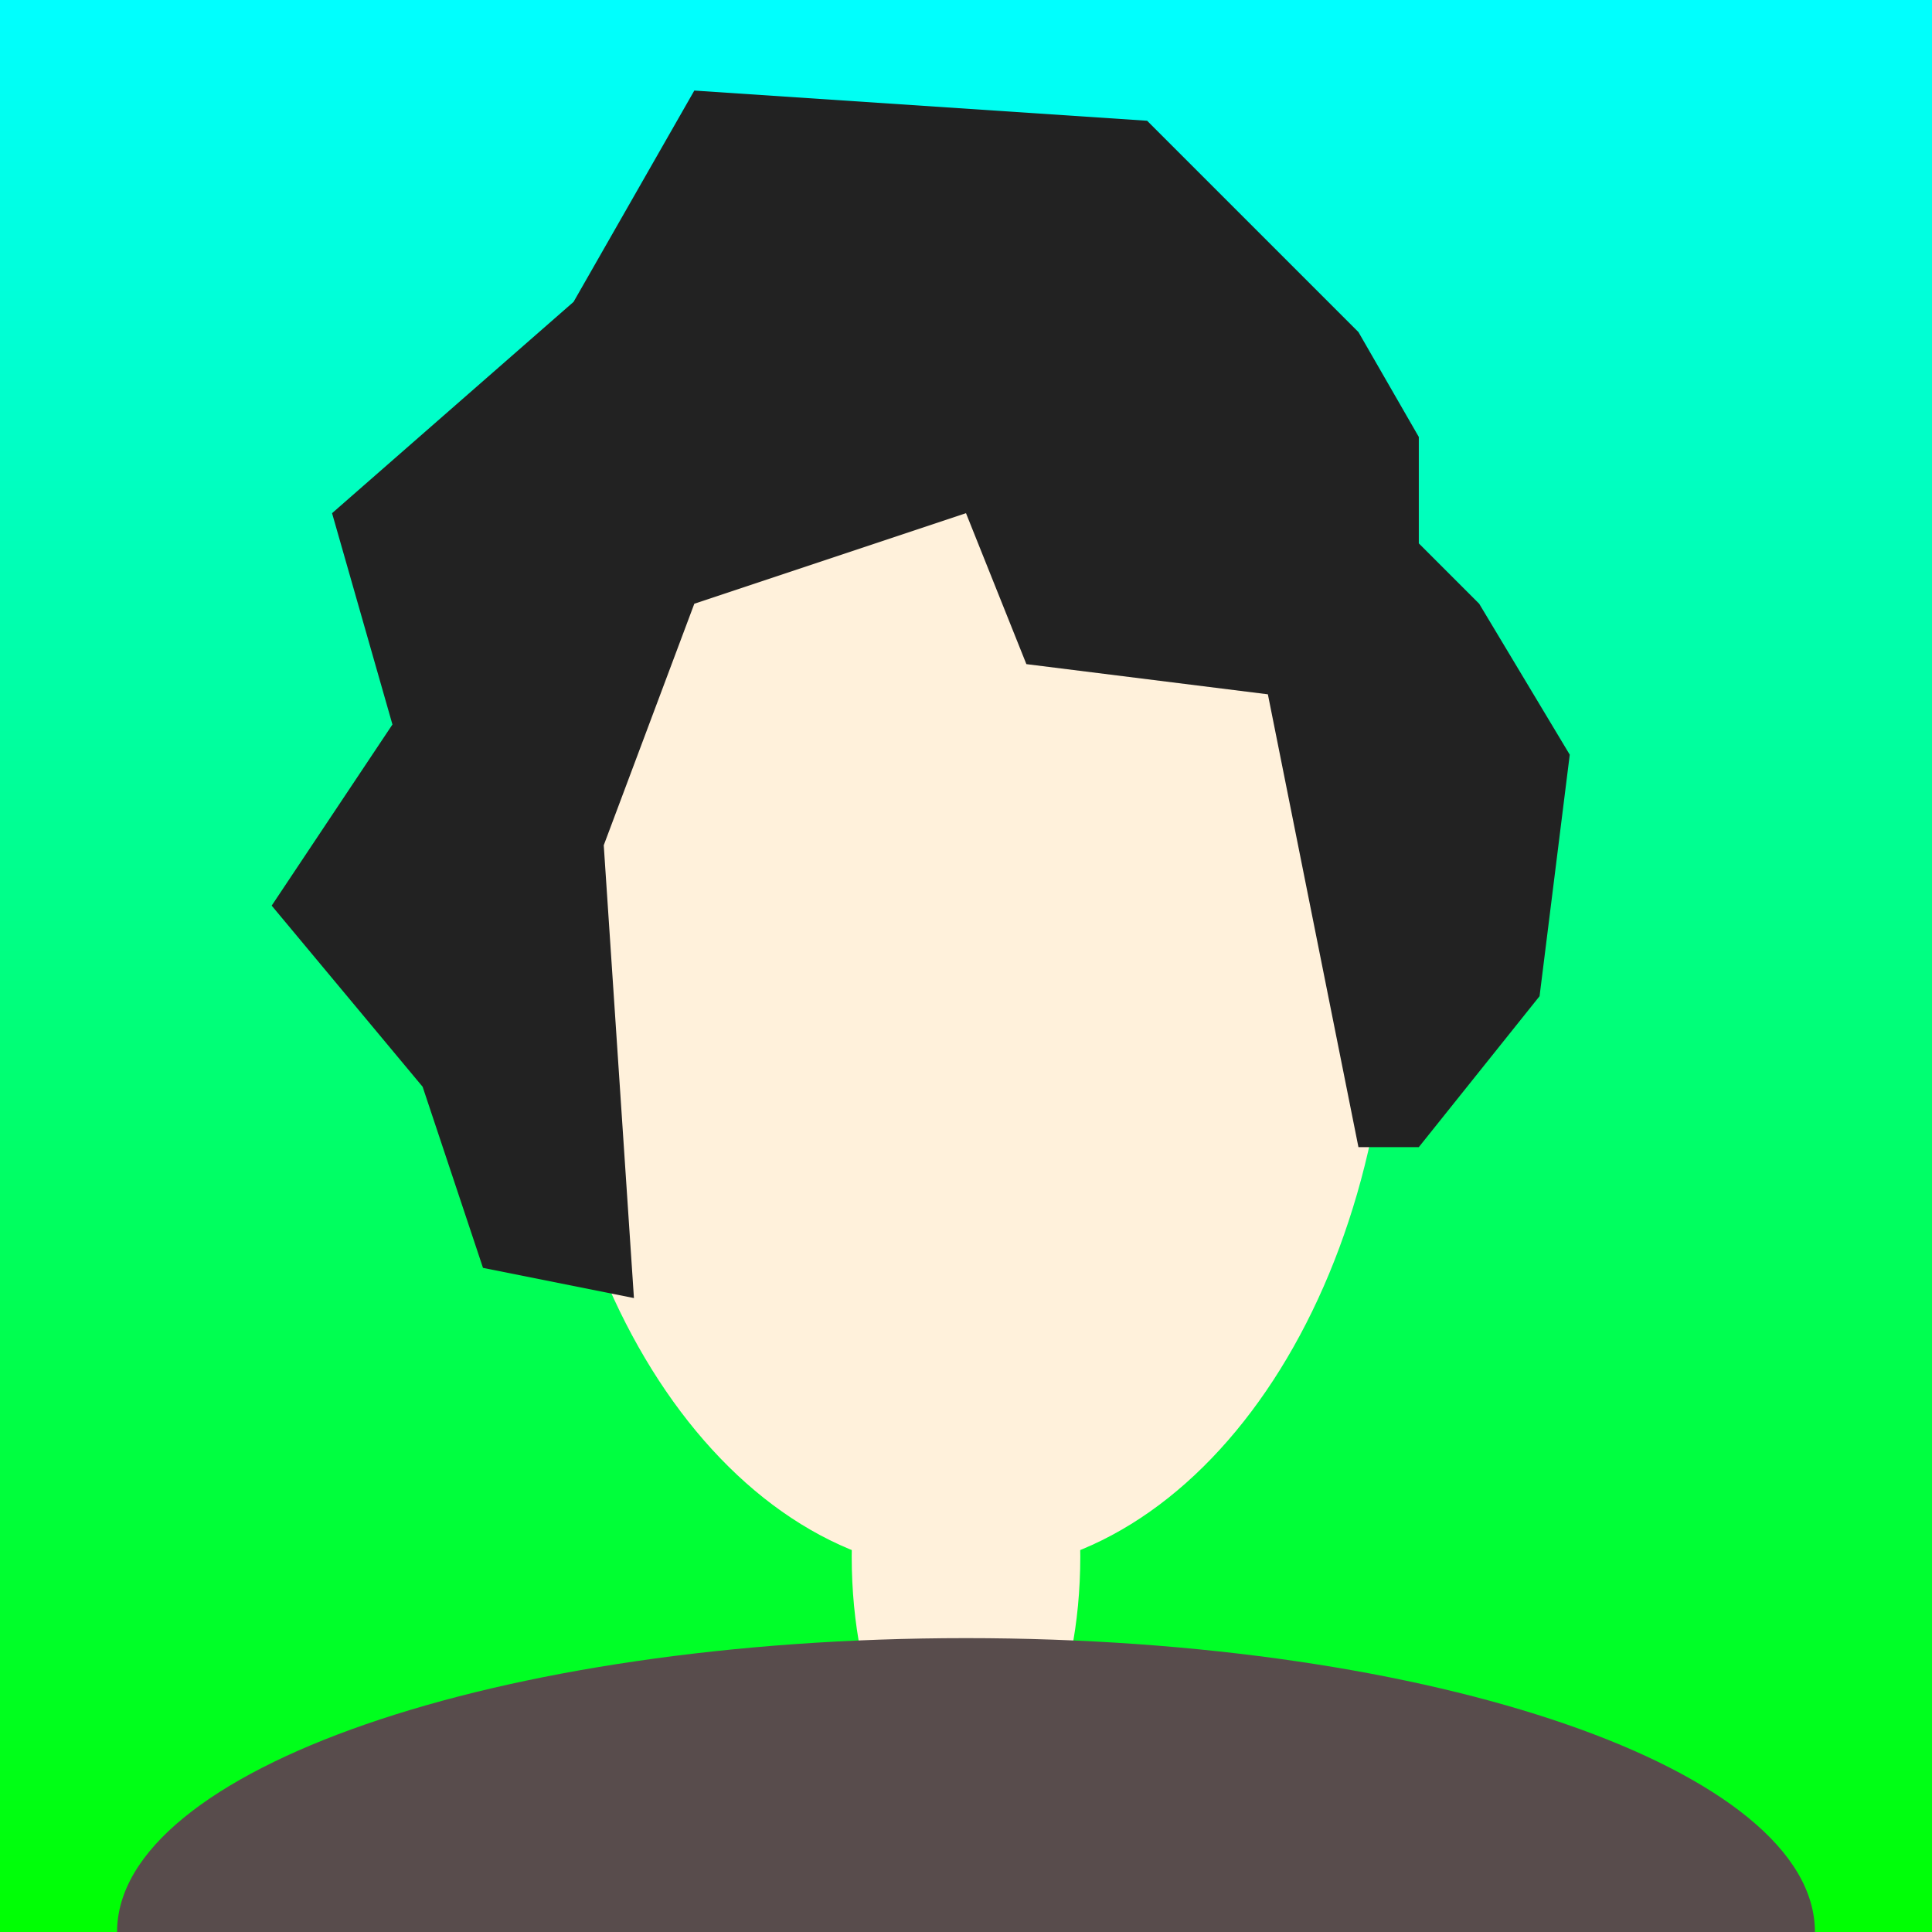 <?xml version="1.0" standalone="no"?><!-- Generator: Gravit.io --><svg xmlns="http://www.w3.org/2000/svg" xmlns:xlink="http://www.w3.org/1999/xlink" style="isolation:isolate" viewBox="0 0 64 64" width="64" height="64"><rect x="0" y="0" width="64" height="64" fill="#808080" stroke="none"/><defs><clipPath id="_clipPath_mLl0zR7cD6jKh1hxcNEK99yK4hY3VdlP"><rect width="64" height="64"/></clipPath></defs><g clip-path="url(#_clipPath_mLl0zR7cD6jKh1hxcNEK99yK4hY3VdlP)"><linearGradient id="_lgradient_0" x1="50.55%" y1="0.722%" x2="50.55%" y2="100.1%"><stop offset="0%" stop-opacity="1" style="stop-color:rgb(0,255,255)"/><stop offset="100%" stop-opacity="1" style="stop-color:rgb(0,255,0)"/></linearGradient><rect x="0" y="0" width="64" height="64" transform="matrix(1,0,0,1,0,0)" fill="url(#_lgradient_0)"/><path d=" M 17.939 31.551 C 17.939 20.209 24.239 11 32 11 C 39.761 11 46.061 20.209 46.061 31.551 C 46.061 42.893 39.761 52.102 32 52.102 C 24.239 52.102 17.939 42.893 17.939 31.551 Z " fill="rgb(255,241,219)"/><path d=" M 28.214 51.561 C 28.214 47.084 29.911 43.449 32 43.449 C 34.089 43.449 35.786 47.084 35.786 51.561 C 35.786 56.038 34.089 59.673 32 59.673 C 29.911 59.673 28.214 56.038 28.214 51.561 Z " fill="rgb(255,241,219)"/><path d=" M 60.122 64 C 60.122 58.627 47.521 54.265 32 54.265 C 16.479 54.265 3.878 58.627 3.878 64 L 60.122 64 Z " fill="rgb(88,76,76)"/><path d=" M 21 43 L 16 42 L 14 36 L 9 30 L 13 24 L 11 17 L 19 10 L 23 3 L 38 4 L 45 11 L 47 14.475 L 47 18 L 49 20 L 52 25 L 51 33 L 47 38 L 45 38 L 42 23 L 34 22 L 32 17 L 23 20 L 20 28 L 21 43 Z " fill="rgb(34,34,34)"/></g></svg>